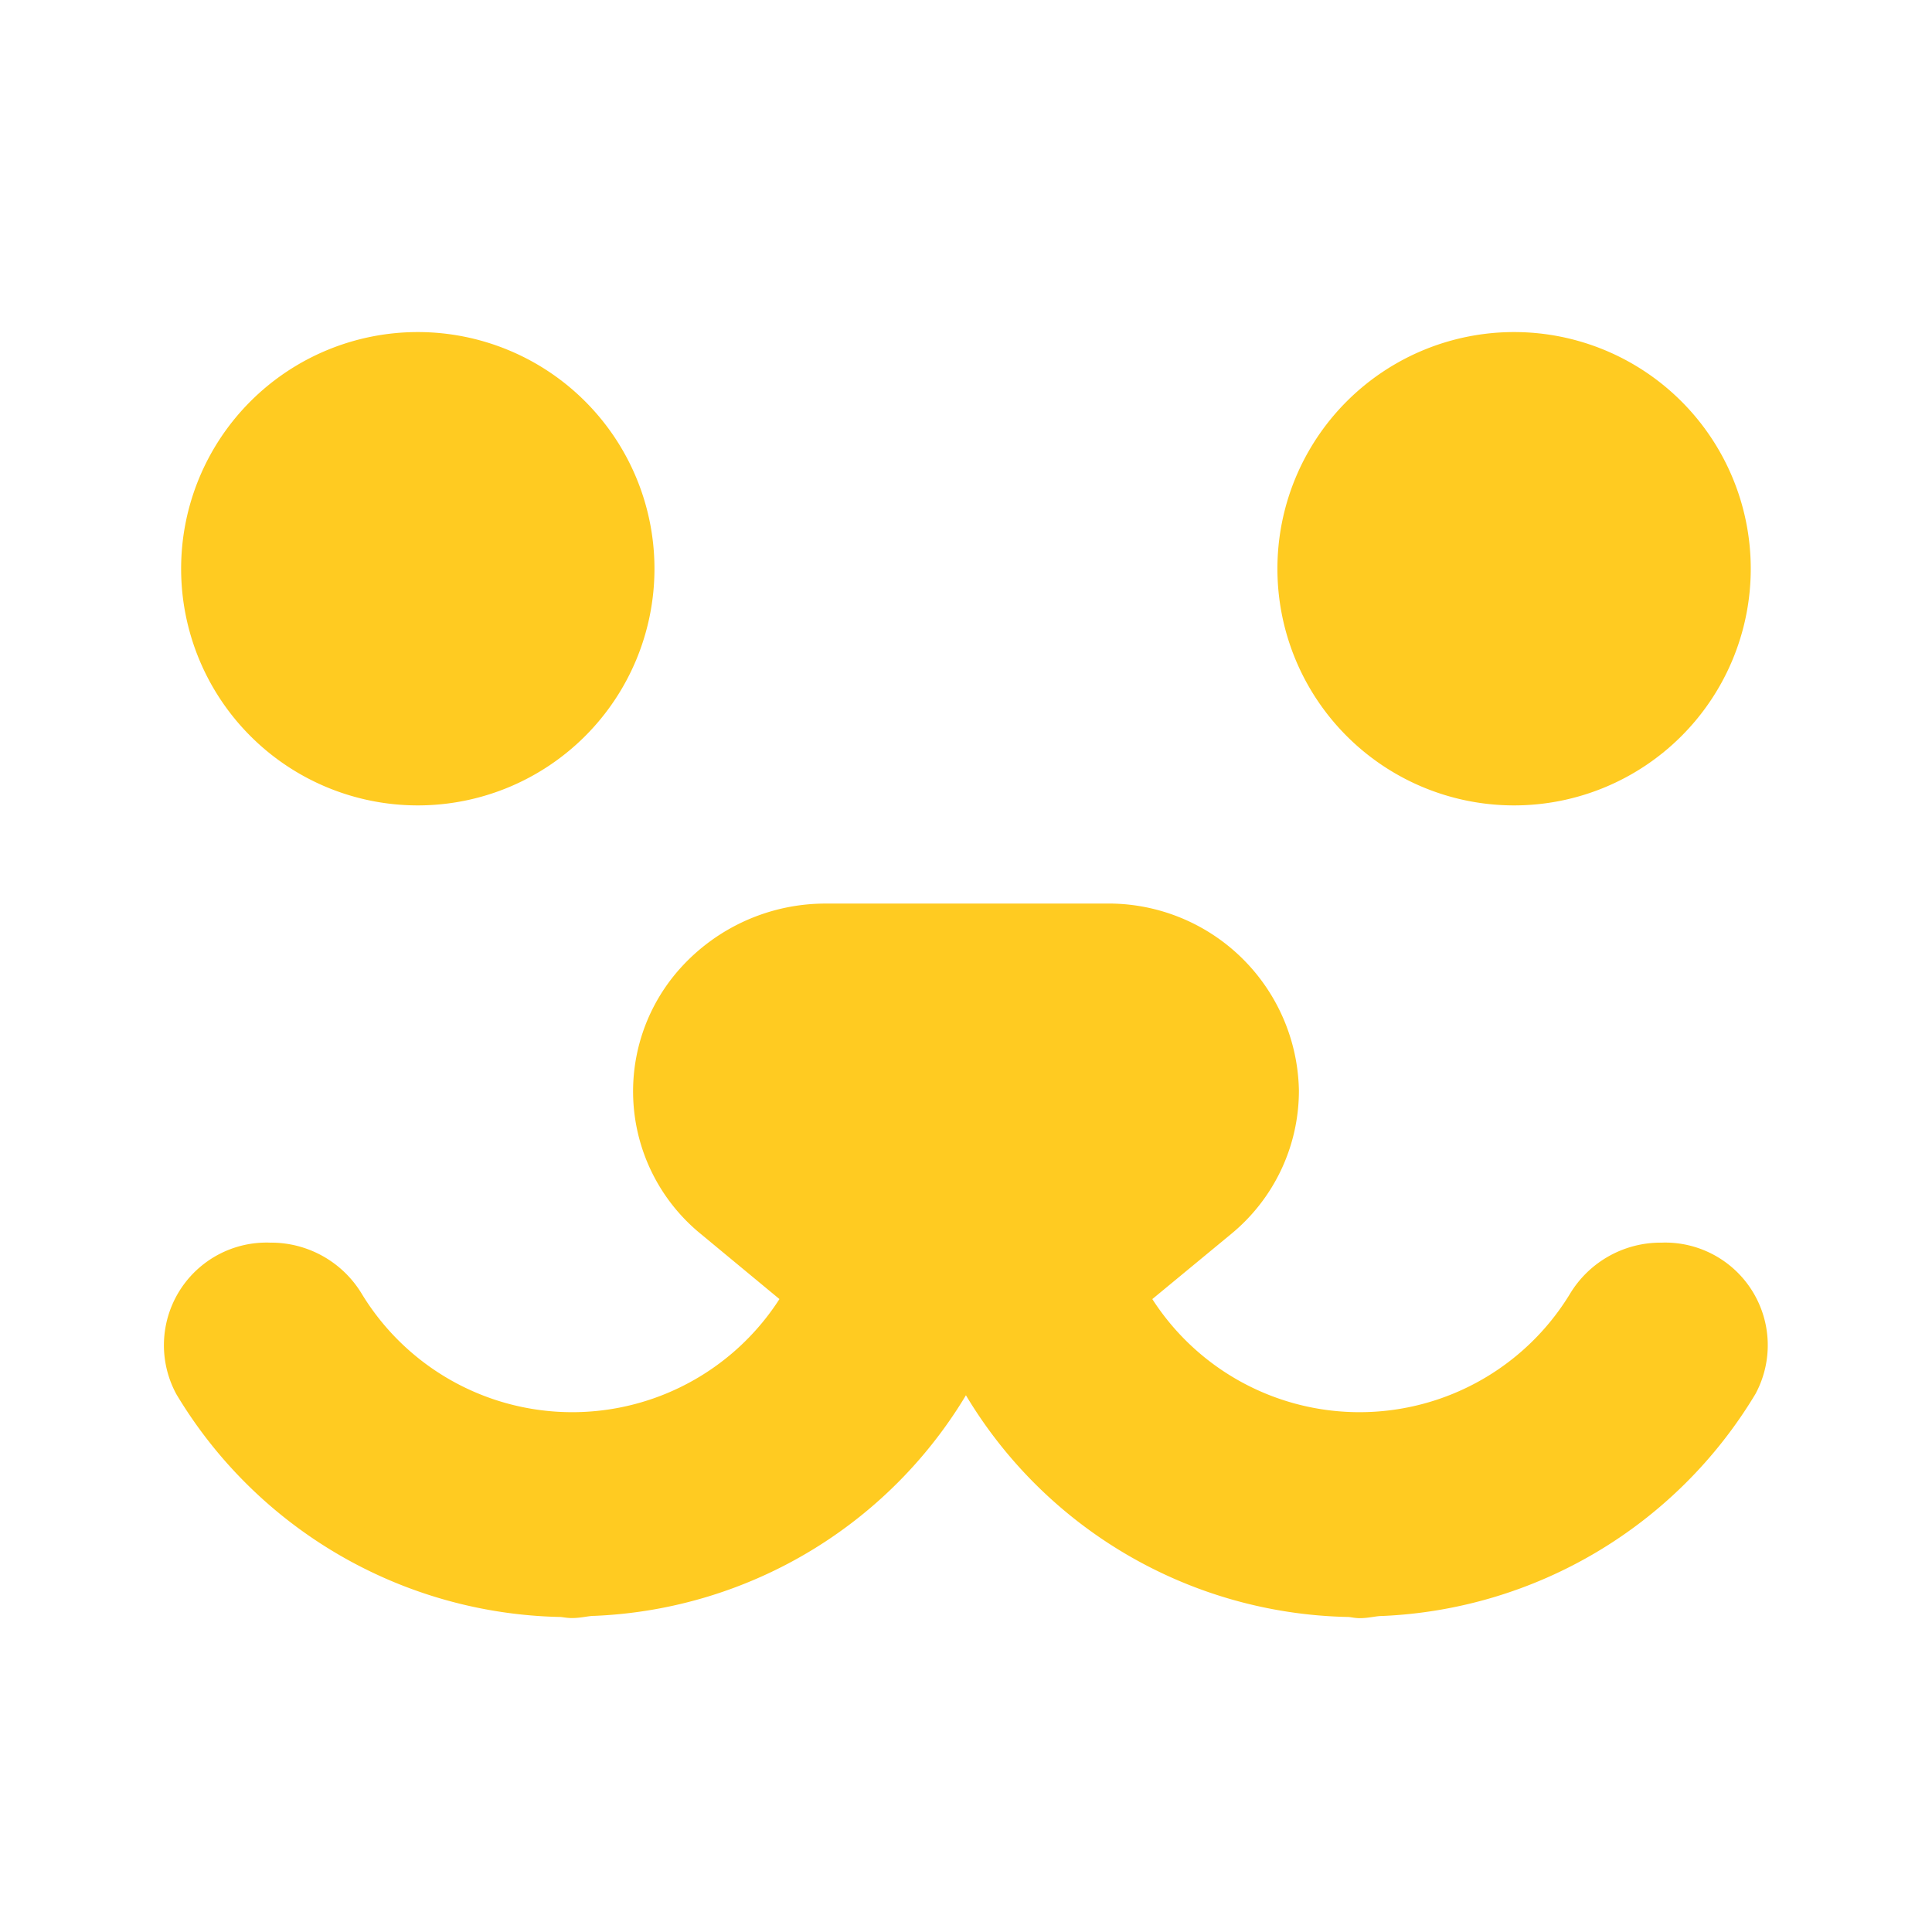 <svg xmlns="http://www.w3.org/2000/svg" width="16" height="16" viewBox="0 0 16 16">
    <path data-name="사각형 28181" style="fill:transparent" d="M0 0h16v16H0z"/>
    <g data-name="그룹 19980">
        <path data-name="패스 16901" d="M2.46 0A1.96 1.96 0 1 1 .5 1.96 1.96 1.96 0 0 1 2.46 0" transform="translate(1 2.75)" style="fill:#ffcb21"/>
        <path data-name="패스 16902" d="M15.46 0a1.96 1.96 0 1 1-1.96 1.96A1.96 1.96 0 0 1 15.46 0" transform="translate(-2.921 2.75)" style="fill:#ffcb21"/>
        <path data-name="합치기 179" d="M9.662 5.608a3.626 3.626 0 0 1-3.081-1.844 1.5 1.5 0 0 1-.163 0 3.622 3.622 0 0 1-3 1.835c-.061 0-.119.018-.182.018-.033 0-.064-.009-.1-.009A3.646 3.646 0 0 1 .091 3.839a.7.7 0 0 1 .644-1.031h.009a.727.727 0 0 1 .624.352 2.19 2.19 0 0 0 3.782-.068l-.75-.621a1.374 1.374 0 0 1-.159-1.98A1.468 1.468 0 0 1 5.345 0h2.308a1.427 1.427 0 0 1 1.454 1.4A1.386 1.386 0 0 1 8.6 2.471l-.752.621a2.19 2.19 0 0 0 3.782.068.727.727 0 0 1 .624-.352h.009a.7.7 0 0 1 .645 1.028A3.645 3.645 0 0 1 9.941 5.6c-.061 0-.119.018-.182.018-.033-.001-.059-.01-.097-.01z" transform="translate(1.5 7.633)" style="stroke:#ffcb21;stroke-miterlimit:10;stroke-width:.3px;fill:#ffcb21"/>
        <path data-name="패스 16923" d="M9.543 10.429a1.554 1.554 0 0 1-1.933 0l-1.19-.958a1.351 1.351 0 0 1-.162-1.98A1.525 1.525 0 0 1 7.392 7h2.369a1.448 1.448 0 0 1 1.491 1.4 1.373 1.373 0 0 1-.52 1.071z" transform="translate(-.578 .642)" style="fill:#ffcb21"/>
    </g>
</svg>
